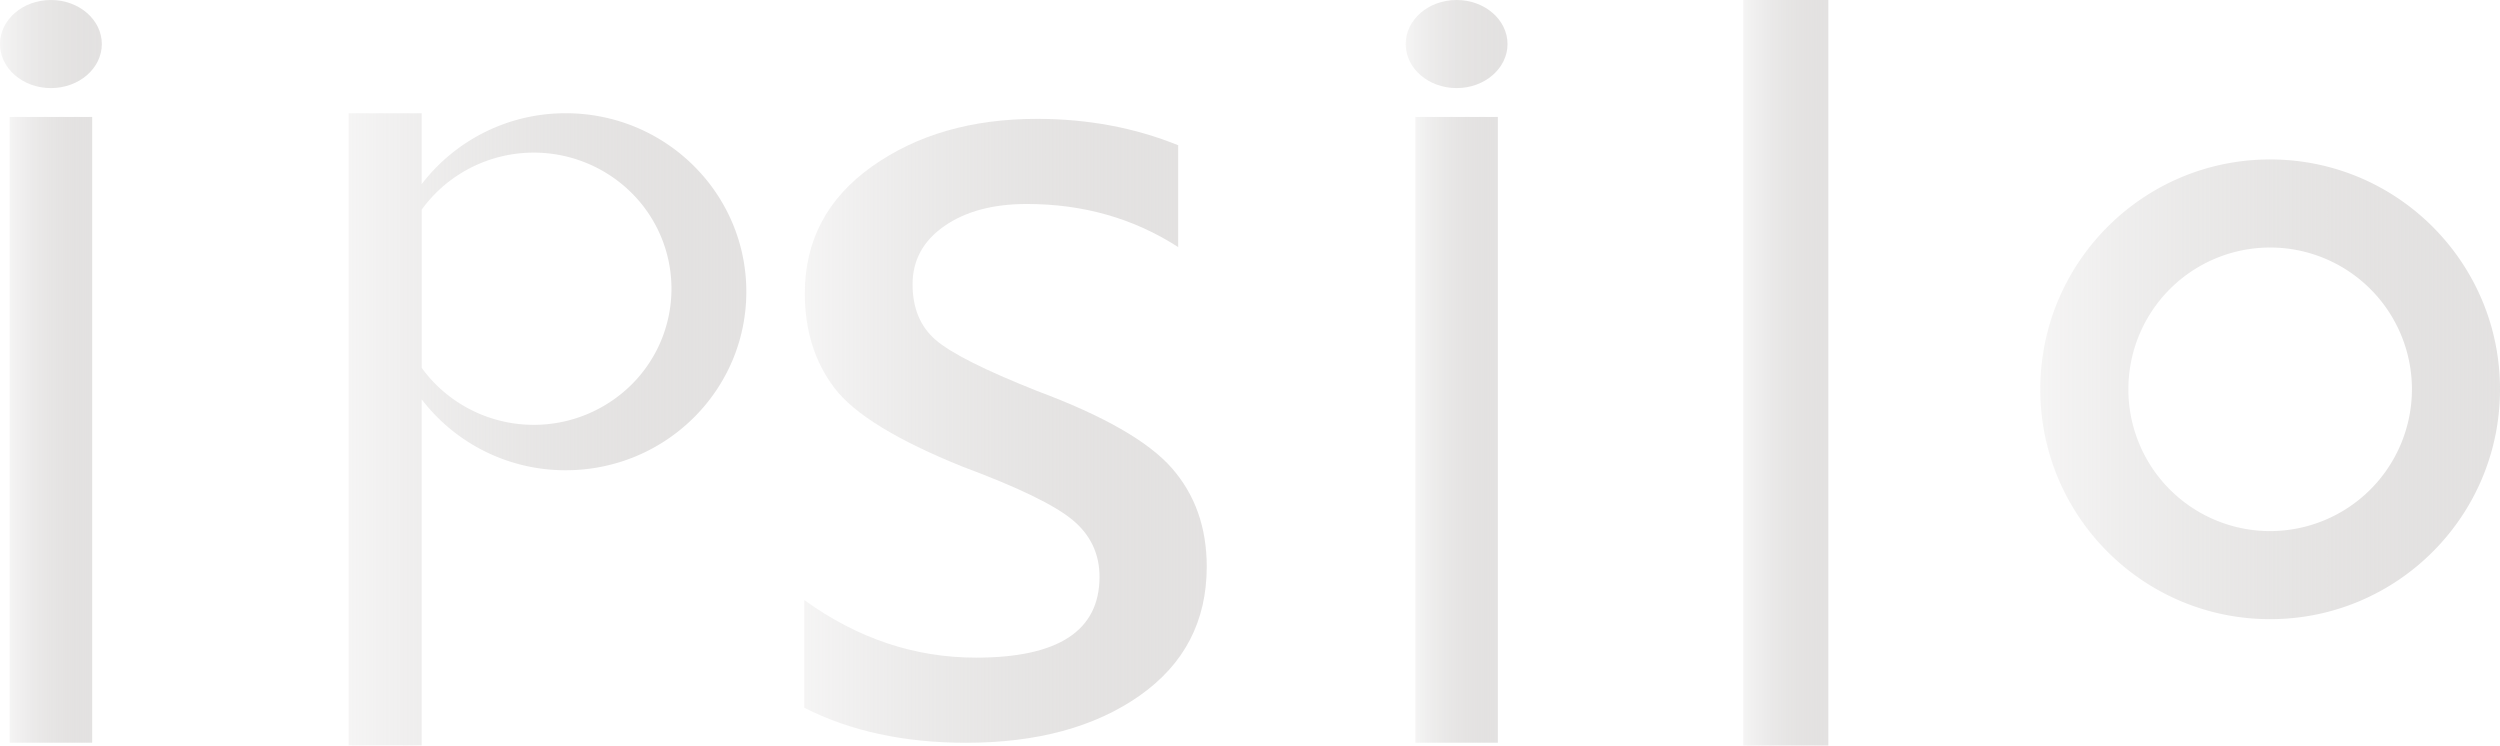 <svg xmlns="http://www.w3.org/2000/svg" xmlns:xlink="http://www.w3.org/1999/xlink" viewBox="0 0 2169.87 647.1"><defs><linearGradient id="未命名的渐变_146" x1="1976" y1="1207.5" x2="2375" y2="1207.5" gradientUnits="userSpaceOnUse"><stop offset="0" stop-color="#9b9694" stop-opacity="0.1"/><stop offset="0.46" stop-color="#b3afad" stop-opacity="0.31"/><stop offset="1" stop-color="#cecbca" stop-opacity="0.56"/></linearGradient><linearGradient id="未命名的渐变_146-2" x1="507.79" y1="1242.24" x2="852.9" y2="1242.24" xlink:href="#未命名的渐变_146"/><linearGradient id="未命名的渐变_146-3" x1="8.38" y1="373.07" x2="80" y2="373.07" xlink:href="#未命名的渐变_146"/><linearGradient id="未命名的渐变_146-4" x1="0" y1="38.23" x2="88.38" y2="38.23" xlink:href="#未命名的渐变_146"/><linearGradient id="未命名的渐变_146-5" x1="1228.44" y1="373.07" x2="1300.05" y2="373.07" xlink:href="#未命名的渐变_146"/><linearGradient id="未命名的渐变_146-6" x1="1220.06" y1="38.23" x2="1308.43" y2="38.23" xlink:href="#未命名的渐变_146"/><linearGradient id="未命名的渐变_146-7" x1="1513.07" y1="323.55" x2="1586.89" y2="323.55" xlink:href="#未命名的渐变_146"/><linearGradient id="未命名的渐变_146-8" x1="903.2" y1="1243.57" x2="1252.52" y2="1243.57" xlink:href="#未命名的渐变_146"/></defs><path d="M2175.5,1008c-110.18,0-199.5,89.32-199.5,199.5s89.32,199.5,199.5,199.5,199.5-89.32,199.5-199.5S2285.68,1008,2175.5,1008Zm0,322.56a123.06,123.06,0,1,1,123.06-123.06A123.19,123.19,0,0,1,2175.5,1330.56Z" transform="translate(-205.13 -869.6)" style="fill:url(#未命名的渐变_146)"/><path d="M696.18,967.89a157.09,157.09,0,0,0-125.07,61.55V967.89H507.79v548.7h63.32v-300.4a157.09,157.09,0,0,0,125.07,61.56c86.55,0,156.72-69.36,156.72-154.93S782.73,967.89,696.18,967.89Zm56.74,235.87a120.53,120.53,0,0,1-169,0,121.89,121.89,0,0,1-12.77-14.88V1051.53a121.15,121.15,0,0,1,12.77-14.88,120.51,120.51,0,0,1,169,0,117.21,117.21,0,0,1,0,167.11Z" transform="translate(-205.13 -869.6)" style="fill:url(#未命名的渐变_146-2)"/><rect x="8.38" y="101.51" width="71.62" height="543.13" style="fill:url(#未命名的渐变_146-3)"/><ellipse cx="44.19" cy="38.23" rx="44.19" ry="38.23" style="fill:url(#未命名的渐变_146-4)"/><rect x="1228.44" y="101.51" width="71.62" height="543.13" style="fill:url(#未命名的渐变_146-5)"/><ellipse cx="1264.25" cy="38.23" rx="44.19" ry="38.23" style="fill:url(#未命名的渐变_146-6)"/><rect x="1513.07" width="73.82" height="647.1" style="fill:url(#未命名的渐变_146-7)"/><path d="M903.2,1390.4q69.19,50.05,149.17,50,107.09,0,107.09-70.14,0-29.92-23.38-49.34t-94.93-46.06q-86.06-34.61-111.77-68.51t-25.71-82.07q0-68.74,58.22-110.13t143.33-41.38q65.92,0,122.52,22.91v88.38q-58-37.41-131.41-37.41-44,0-71.55,19.17t-27.59,50.51q0,30.87,19.88,48.17t88.15,44.42q86.51,32.26,116.9,66.87t30.4,85.58q0,71.08-58.22,112t-150.81,40.92q-80.44,0-140.29-30.4Z" transform="translate(-205.13 -869.6)" style="fill:url(#未命名的渐变_146-8)"/></svg>